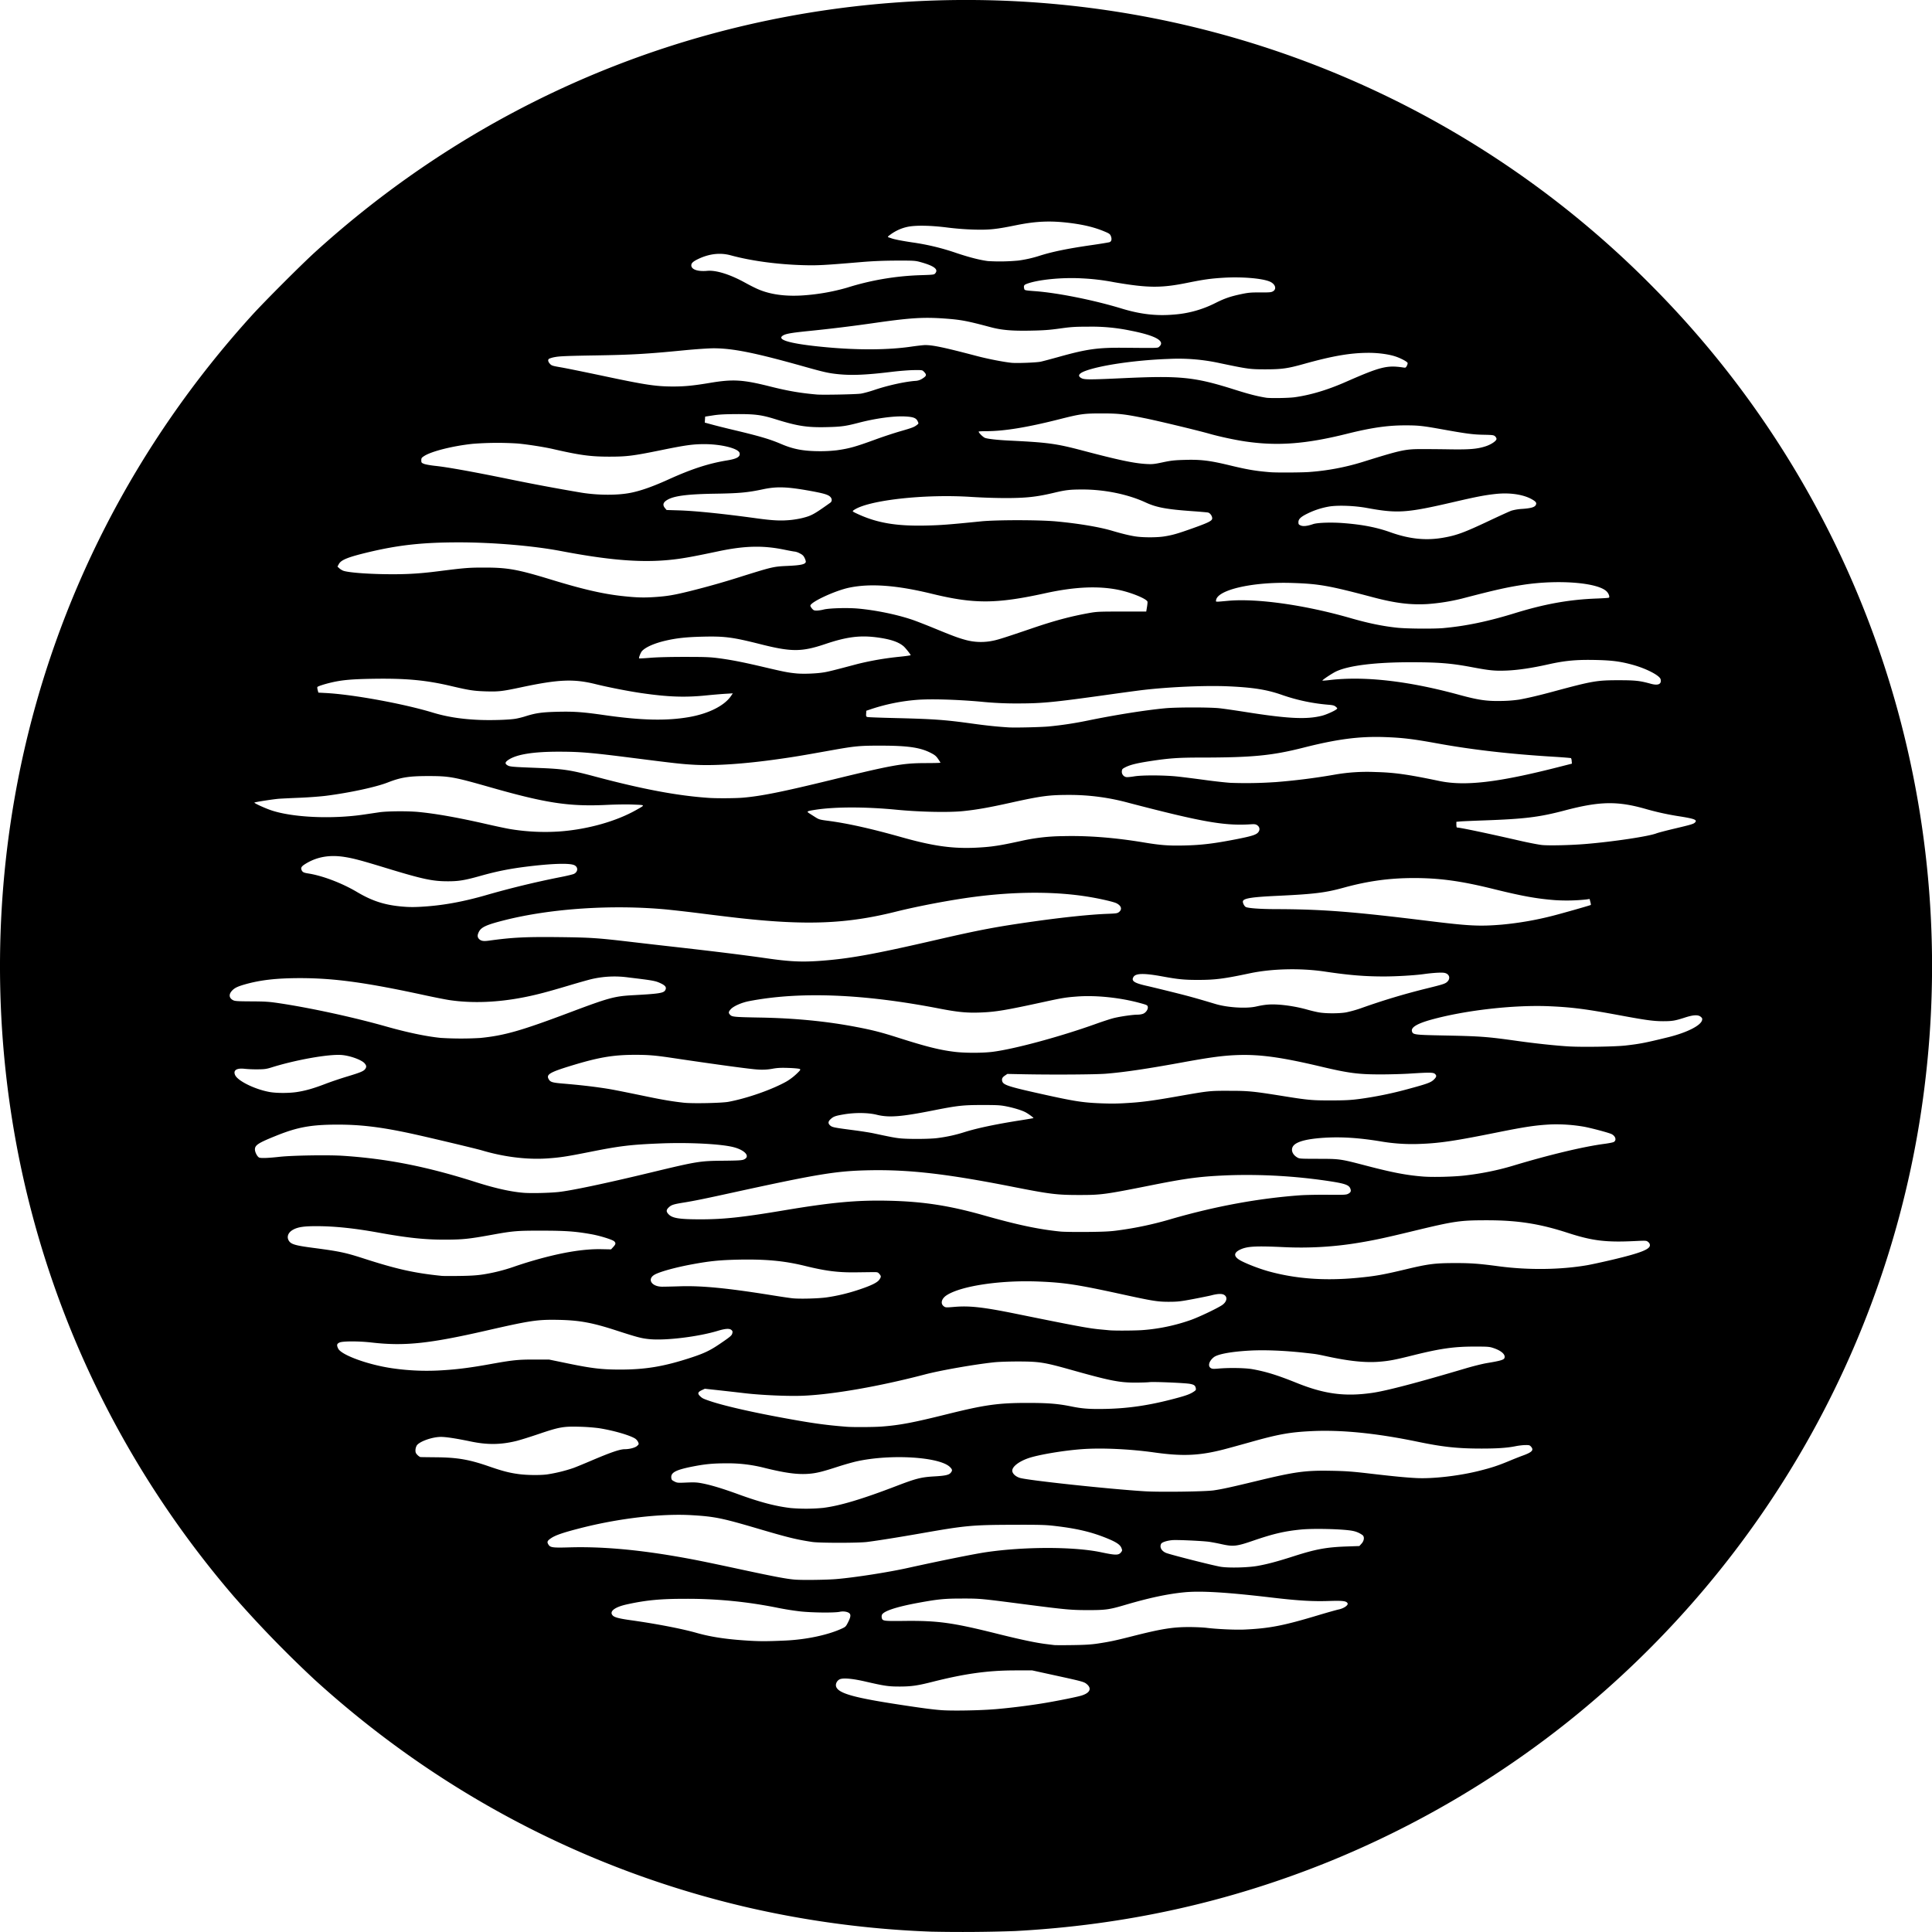 <svg xmlns="http://www.w3.org/2000/svg" height="80" width="80"><path d="M38.566 79.986a40.588 40.588 0 0 1-7.604-1.003c-6.684-1.55-12.788-4.757-17.914-9.412a47.534 47.534 0 0 1-3.375-3.476C5.089 60.755 2.014 54.391.708 47.54a40.404 40.404 0 0 1 .149-15.808c1.46-6.949 4.74-13.348 9.576-18.677.517-.57 2.046-2.1 2.615-2.617 4.919-4.466 10.765-7.615 17.115-9.218A40.292 40.292 0 0 1 43.86.184a39.862 39.862 0 0 1 24.646 11.762 39.838 39.838 0 0 1 9.437 15.375 40.099 40.099 0 0 1 1.806 17.188c-1.17 10.498-6.49 20.118-14.808 26.773a40.191 40.191 0 0 1-9.947 5.819c-4.15 1.675-8.423 2.617-12.97 2.86a61.85 61.85 0 0 1-3.458.025zm2.627-9.21c.63-.053 1.45-.155 2.058-.257.567-.095 1.334-.25 1.52-.306.36-.108.45-.293.229-.478-.11-.094-.183-.114-1.307-.359l-.959-.21-.724.002c-1.118.003-2.063.135-3.417.478-.602.152-.854.188-1.327.19-.47.001-.635-.023-1.42-.204-.555-.129-.947-.162-1.083-.092-.118.062-.18.206-.135.315.11.267.745.445 2.611.73.941.144 1.389.203 1.756.23.446.032 1.582.012 2.198-.04zm4.262-2.72c.51-.078.708-.12 1.407-.297 1.218-.31 1.69-.387 2.372-.386.258 0 .584.015.724.032.437.054 1.204.089 1.581.071 1.02-.047 1.602-.16 2.989-.576.398-.12.806-.235.906-.256.217-.046.407-.18.365-.257-.05-.094-.197-.112-.761-.094-.69.023-1.28-.012-2.408-.145-1.845-.217-2.904-.28-3.584-.215-.706.069-1.457.229-2.462.525-.65.192-.807.214-1.531.213-.716 0-.922-.02-2.721-.253-1.726-.224-1.75-.227-2.493-.226-.726 0-.99.026-1.799.174-.935.171-1.475.352-1.525.51a.259.259 0 0 0-.002.12c.032.127.077.133.94.123 1.384-.015 1.986.068 3.847.533.98.244 1.603.375 2.024.426l.321.04c.045.007.388.007.764.002.516-.007.773-.023 1.046-.064zm-12.947-.124c.861-.038 1.755-.225 2.338-.49.167-.076.18-.088.272-.27.144-.282.126-.377-.078-.43a.642.642 0 0 0-.281.002c-.25.043-1.094.034-1.594-.016a11.709 11.709 0 0 1-.952-.15 18.83 18.83 0 0 0-3.846-.375c-1.027 0-1.613.056-2.405.23-.52.113-.752.3-.585.466.073.074.27.124.738.19 1.048.146 2.105.35 2.708.52.553.158 1.146.254 1.916.31.648.048.942.05 1.77.013zm2.145-2.548c.759-.066 2.12-.278 2.921-.455 1.38-.305 2.772-.585 3.256-.656 1.589-.234 3.643-.233 4.759.002.62.131.735.13.836-.005.048-.064.049-.075.01-.174-.055-.136-.21-.24-.596-.398-.651-.266-1.258-.409-2.207-.517-.35-.04-.62-.047-1.702-.043-1.694.006-1.943.03-3.806.357-.903.158-1.72.289-2.212.353-.352.047-1.974.047-2.278.001-.67-.102-1.003-.184-2.305-.568-1.437-.423-1.75-.486-2.69-.541-1.275-.074-3.033.132-4.628.543-.678.174-.993.281-1.174.398-.178.116-.2.166-.123.283.076.117.178.13.88.109 1.258-.036 2.677.082 4.317.36.77.131 1.233.224 2.944.592 1.223.262 1.709.353 2.042.382.31.027 1.337.014 1.756-.023zm17.422-.544c.416-.075.813-.181 1.505-.403.903-.29 1.348-.372 2.19-.401l.518-.018.091-.1c.107-.116.127-.277.045-.349a1.019 1.019 0 0 0-.409-.178c-.373-.077-1.617-.109-2.148-.056-.68.067-1.147.177-1.966.458-.697.24-.832.255-1.318.148a8.709 8.709 0 0 0-.505-.097c-.286-.04-1.344-.088-1.54-.07-.225.022-.423.087-.457.15-.073.138.01.296.198.377.163.07 1.95.524 2.268.576.33.054 1.127.035 1.528-.037zm-17.967-2.405c.688-.089 1.602-.363 3.01-.903.814-.312 1.026-.366 1.562-.397.472-.027.616-.06.692-.156.071-.09.065-.13-.035-.231-.425-.423-2.445-.548-3.854-.239-.169.037-.525.138-.79.224-.634.206-.882.267-1.181.292-.47.04-.972-.025-1.836-.238a6.092 6.092 0 0 0-1.594-.194c-.563 0-.896.032-1.438.14-.658.132-.865.242-.848.449.007.09.022.108.129.162.115.06.138.061.509.045.328-.014.43-.008.66.037.37.073.83.213 1.482.45.893.326 1.544.497 2.174.57a7.468 7.468 0 0 0 1.358-.01zm16.142-.721c.356-.052.697-.126 1.84-.402 1.536-.371 1.972-.43 3.027-.41.597.01.868.03 1.542.108 1.014.119 1.55.171 1.983.193.681.036 1.77-.089 2.6-.297.535-.134.79-.219 1.273-.42.176-.074.417-.169.536-.212.387-.14.47-.227.349-.367-.057-.066-.078-.072-.246-.07-.1.002-.28.023-.397.047-.338.069-.756.098-1.409.098-.985 0-1.595-.065-2.633-.28-1.714-.356-3.164-.502-4.407-.442-.902.043-1.38.13-2.535.456-.416.117-.92.255-1.121.307-1 .255-1.692.284-2.856.12-1.018-.143-2.185-.196-2.998-.136-.757.055-1.8.23-2.214.373-.394.136-.668.348-.668.517 0 .119.14.25.324.302.371.105 3.726.464 5.165.552.626.038 2.49.014 2.845-.037zm-27.605-.66a6.38 6.38 0 0 0 1.097-.267c.112-.041.45-.18.752-.309.814-.346 1.177-.47 1.382-.47.19 0 .422-.061.502-.133.078-.07.08-.077.047-.158a.375.375 0 0 0-.109-.137c-.197-.14-.915-.35-1.527-.444a8.163 8.163 0 0 0-.791-.058c-.67-.018-.833.01-1.689.3-.368.125-.793.257-.942.293-.646.155-1.19.16-1.872.018-.595-.124-1.022-.19-1.236-.19-.364 0-.903.193-1.004.359a.437.437 0 0 0-.052.196c0 .089.017.128.083.194.045.046.102.084.127.086.025.002.316.006.648.009.88.008 1.366.092 2.184.376.55.191.847.269 1.233.32.33.045.863.052 1.167.015zm13.873-1.984c.747-.058 1.287-.16 2.696-.511 1.57-.39 2.121-.468 3.346-.467.85 0 1.254.034 1.809.147.456.093.77.115 1.446.1.905-.022 1.738-.143 2.709-.395.542-.14.727-.204.879-.3.119-.077.127-.089.111-.166-.022-.108-.069-.142-.237-.175-.193-.038-1.509-.094-1.686-.071-.081.01-.338.018-.572.019-.672 0-1.049-.074-2.692-.536-1.091-.306-1.293-.337-2.156-.339-.403 0-.833.014-1.018.035-.838.091-2.211.333-2.855.502-1.893.496-3.835.834-5.066.882-.594.024-1.71-.025-2.386-.104-.317-.038-.82-.094-1.118-.127l-.543-.059-.134.063c-.158.075-.175.14-.06.247.093.088.129.105.423.205.546.184 1.644.438 2.91.672 1.276.237 1.845.317 2.744.388.263.02 1.136.015 1.45-.01zm20.315-1.396c.584-.085 1.868-.422 3.868-1.016.3-.089.691-.186.871-.216.534-.088.689-.132.72-.201.065-.14-.112-.307-.445-.419-.177-.06-.228-.063-.806-.063-.839 0-1.408.082-2.52.359-.789.197-1.006.237-1.432.27-.557.042-1.22-.026-2.105-.216-.5-.107-.445-.098-.992-.159-.826-.09-1.652-.122-2.272-.086-.756.044-1.296.145-1.458.272-.198.156-.257.364-.129.448.06.039.106.042.355.02.446-.036 1.083-.024 1.373.028.56.1 1.033.247 1.818.563 1.163.47 2.014.582 3.154.416zm-38.45-.938c.567-.036 1.11-.106 1.841-.237 1.013-.183 1.216-.204 1.898-.203l.616.001.804.166c.968.199 1.388.248 2.125.248 1.062.001 1.831-.128 2.949-.495.547-.18.785-.294 1.185-.565.447-.304.503-.351.524-.448.015-.07.007-.094-.044-.136-.081-.066-.252-.053-.566.042-.797.241-2.131.405-2.803.344-.34-.031-.51-.075-1.413-.368-.977-.317-1.504-.414-2.359-.432-.888-.018-1.163.023-3.029.45-2.359.539-3.374.643-4.73.487-.523-.06-1.184-.06-1.32 0-.115.051-.127.106-.058.251.127.267 1.238.672 2.244.817a9.923 9.923 0 0 0 2.135.078zm28.961-1.662a7.734 7.734 0 0 0 1.966-.417c.336-.12 1.042-.455 1.277-.604.218-.138.261-.353.09-.442-.095-.049-.267-.04-.532.03-.08.02-.412.088-.737.15-.515.097-.639.112-.978.113-.48.003-.682-.029-1.943-.304-1.877-.41-2.396-.49-3.468-.534-1.571-.066-3.212.177-3.815.564-.219.14-.274.349-.122.462.07.052.087.053.455.022.623-.051 1.193.014 2.567.294 2.419.492 2.965.594 3.431.638l.402.038c.222.021 1.112.015 1.407-.01zM34.245 53.72a7.646 7.646 0 0 0 1.315-.316c.514-.17.773-.297.854-.42.077-.114.077-.142-.003-.235-.062-.072-.075-.075-.289-.073l-.71.009c-.72.008-1.228-.057-2.077-.266-.854-.21-1.623-.283-2.757-.26-.773.017-1.18.057-1.916.193-.691.127-1.346.308-1.558.43-.315.182-.129.49.301.497.087.001.42-.006.74-.016.913-.03 1.971.073 3.854.376.317.051.679.105.804.119.298.033 1.092.013 1.442-.038zm21.958-.807c.738-.07 1.057-.126 2.037-.36.897-.215 1.18-.25 1.97-.252.69-.002 1.017.022 1.85.133 1.221.162 2.543.146 3.653-.043.173-.03.644-.132 1.047-.227 1.156-.274 1.559-.43 1.559-.601 0-.054-.024-.097-.074-.137-.072-.058-.082-.059-.556-.036-1.2.058-1.752-.01-2.775-.341-1.165-.379-2.077-.52-3.337-.52-1.133 0-1.338.03-3.096.455-1.107.268-1.552.364-2.172.468a14.586 14.586 0 0 1-3.148.189c-1.169-.054-1.516-.035-1.804.1-.295.138-.282.302.039.47.275.143.778.334 1.145.435 1.125.308 2.312.395 3.662.267zm-36.194-.142a7.37 7.37 0 0 0 1.268-.317c.14-.05.435-.146.656-.212 1.213-.362 2.19-.532 2.972-.516l.398.008.091-.1c.105-.114.113-.16.04-.233-.071-.07-.592-.232-.954-.296-.66-.117-1.058-.145-2.037-.146-1.04-.002-1.2.012-2.09.174-.94.17-1.188.196-1.917.198-.852.002-1.55-.072-2.78-.294-.968-.175-1.772-.26-2.5-.264-.57-.003-.823.034-1.03.152-.206.117-.268.309-.153.47.092.13.283.183.976.274 1.1.144 1.349.196 2.11.442 1.362.44 2.097.605 3.23.72.059.007.39.008.737.003.464-.006.723-.023.983-.063zm26.29-1.824a14.397 14.397 0 0 0 2.24-.482c1.816-.522 3.578-.845 5.292-.97.221-.016.74-.026 1.152-.022.671.006.76.002.84-.04.1-.053.125-.098.102-.185-.05-.182-.207-.239-.977-.353a22.942 22.942 0 0 0-4.04-.231c-1.183.046-1.738.117-3.175.403-1.98.395-2.129.415-3.029.415-.946 0-1.201-.03-2.814-.348-2.696-.53-4.237-.707-5.884-.676-1.37.026-2.116.148-5.696.931-1.131.248-1.573.338-1.983.404-.435.07-.525.098-.634.201-.113.107-.114.18-.002.293.158.158.446.202 1.306.203.97 0 1.747-.083 3.484-.375 1.969-.33 3.018-.426 4.33-.395 1.417.033 2.504.201 3.942.609 1.387.393 2.26.577 3.16.667.133.014.634.02 1.113.016.697-.007.951-.02 1.273-.065zM23.112 49.36c.518-.053 1.932-.35 3.821-.805 1.948-.469 2.043-.484 3.029-.492.599-.006.756-.015.837-.049.285-.12.057-.391-.434-.515-.53-.133-1.841-.199-3.024-.152-1.23.05-1.667.102-2.928.354-.954.19-1.243.234-1.786.269-.827.052-1.775-.067-2.676-.336-.235-.07-2.238-.547-2.922-.695-1.237-.268-2.091-.372-3.042-.371-1.087 0-1.655.101-2.516.446-.775.31-.915.4-.915.582 0 .12.108.318.186.34.096.027.385.015.835-.035.525-.058 2.018-.082 2.624-.042 1.843.122 3.478.446 5.495 1.088.795.253 1.439.398 1.97.443.305.026 1.05.01 1.446-.03zm37.514-.682c.712-.08 1.403-.22 2.05-.416 1.485-.447 2.892-.783 3.75-.896.175-.023.35-.057.388-.075.133-.063.09-.241-.077-.328-.105-.055-.8-.242-1.14-.307a6.761 6.761 0 0 0-1.38-.096c-.63.033-1.06.097-2.251.337-1.761.354-2.366.443-3.217.472a7.707 7.707 0 0 1-1.598-.11c-.882-.144-1.6-.19-2.3-.148-.71.043-1.142.152-1.289.327-.123.147-.063.354.139.48.102.064.108.064.88.066.912.002.91.002 2.024.293 1.076.28 1.644.388 2.332.442.399.03 1.229.01 1.689-.041zm-21.818-1.552c.393-.05.754-.128 1.128-.247.526-.166 1.319-.333 2.34-.492.278-.044.51-.084.517-.09.014-.015-.222-.186-.339-.246-.159-.08-.456-.172-.764-.235-.263-.053-.377-.06-1.007-.06-.817 0-1.03.024-2.063.229-1.314.26-1.818.299-2.319.174-.352-.088-.9-.094-1.36-.015-.354.06-.43.088-.55.2-.107.099-.11.179-.01.264.087.072.159.086.995.195.288.038.638.093.778.122.71.152.888.186 1.085.208.348.04 1.23.035 1.57-.007zm8.067-1.465c.496-.036.962-.1 1.903-.267 1.289-.226 1.299-.228 2.118-.226.809 0 .991.019 2.278.225.988.159 1.172.175 1.957.173.572-.001.799-.013 1.166-.061a15.318 15.318 0 0 0 1.997-.408c.804-.217.954-.272 1.078-.392.115-.113.125-.166.045-.238-.069-.062-.22-.064-1.003-.014-.294.02-.85.035-1.233.036-.943 0-1.33-.05-2.506-.329-1.609-.381-2.498-.504-3.417-.473-.597.02-1.137.092-2.281.301-1.467.268-2.417.41-3.187.472-.42.034-2.129.046-3.366.023l-.712-.014-.099.067c-.11.075-.138.133-.114.23.04.16.253.229 1.677.545 1.296.288 1.659.345 2.386.374.501.02.758.015 1.313-.024zm-16.712-.037c.782-.146 1.818-.51 2.418-.85a2.4 2.4 0 0 0 .395-.3c.172-.165.184-.184.138-.21-.028-.016-.234-.036-.459-.043-.32-.011-.465-.004-.672.034a2.344 2.344 0 0 1-.6.032c-.287-.013-1.736-.21-3.592-.487-.659-.098-.947-.122-1.484-.122-.923 0-1.523.103-2.684.459-.841.258-1.005.353-.911.534.071.138.142.16.65.202.582.049 1.08.104 1.574.176.366.053.579.094 1.903.367.618.128 1.015.194 1.474.245.353.04 1.569.015 1.85-.037zm-17.878-.404c.367-.056.69-.148 1.184-.337.23-.089.643-.228.917-.31.542-.164.674-.219.738-.31.058-.084.053-.139-.024-.23-.125-.15-.631-.33-.982-.35-.558-.032-1.903.21-2.892.522-.194.06-.279.072-.563.074a5.195 5.195 0 0 1-.525-.021c-.34-.042-.495.06-.4.263.116.243.82.587 1.423.696.283.051.793.052 1.124.003zm28.78-1.662c.884-.104 2.81-.622 4.31-1.16.287-.103.624-.213.75-.243.279-.068.78-.14.982-.14.082 0 .19-.019.24-.043.114-.054.199-.187.18-.283-.013-.065-.037-.078-.313-.153-.824-.227-1.826-.331-2.608-.273-.462.034-.624.06-1.336.215-1.638.357-2.032.423-2.68.448-.55.021-.934-.016-1.707-.166-3.146-.609-5.763-.71-7.86-.306-.317.06-.654.21-.768.34-.095.108-.098.151-.016.234.08.079.187.088 1.237.107 1.444.025 2.768.155 4.005.394.653.125 1.011.217 1.705.438 1.17.373 1.728.513 2.352.588.41.05 1.114.051 1.526.003zm26.262-.267c.603-.071.788-.107 1.742-.34.772-.19 1.353-.48 1.41-.707.015-.063.007-.088-.054-.14-.11-.093-.305-.084-.667.034-.4.129-.516.148-.89.148-.4 0-.711-.043-1.796-.244-1.392-.259-1.972-.334-2.9-.375-1.471-.065-3.488.163-4.9.553-.58.16-.847.318-.807.477.037.149.086.155 1.328.18 1.518.03 1.782.05 3.03.225.733.103 1.539.19 2.105.226.556.036 1.966.014 2.399-.037zm-47.44-.311c1-.1 1.687-.297 3.709-1.058 1.61-.606 1.846-.67 2.6-.712 1.11-.06 1.287-.089 1.353-.213.06-.113.006-.19-.208-.288-.207-.096-.312-.114-1.32-.235a4.2 4.2 0 0 0-1.527.069c-.125.029-.548.148-.938.265-.885.264-1.323.38-1.836.482-1.104.22-2.164.262-3.114.121-.16-.024-.616-.114-1.014-.2-2.429-.527-3.748-.708-5.16-.709-.983 0-1.666.078-2.314.266-.299.087-.417.147-.523.268-.13.148-.108.294.057.38.073.039.185.046.756.049.583.003.735.013 1.165.078 1.29.193 3.064.579 4.397.956.888.252 1.674.417 2.278.478a13.54 13.54 0 0 0 1.64.003zm35.85-1.059a5.08 5.08 0 0 0 .627-.176 27.946 27.946 0 0 1 2.707-.814c.69-.17.777-.198.863-.284.14-.141.077-.325-.126-.363-.122-.023-.48-.001-.858.052-.374.052-1.136.097-1.648.097-.793 0-1.441-.053-2.44-.202-1.004-.15-2.194-.122-3.108.071-1.066.226-1.43.273-2.131.274-.58.001-.839-.024-1.501-.146-.743-.136-1.085-.131-1.182.016-.11.17.015.257.538.375.177.04.66.157 1.072.26.662.164.952.244 1.783.493.492.147 1.268.196 1.675.105.352-.079.562-.099.872-.083.387.02.862.1 1.246.209.162.046.385.099.496.117.284.049.831.048 1.115-.001zM33.93 39.789c1.211-.085 2.234-.269 4.838-.87 1.8-.415 2.482-.544 4.034-.763 1.222-.173 2.334-.288 3.025-.315.413-.016.443-.021.516-.082.131-.11.086-.256-.11-.356-.117-.06-.65-.184-1.14-.265-1.363-.228-3.02-.228-4.757 0-.973.127-2.31.38-3.248.614-2.02.504-3.672.572-6.455.266-.273-.03-.966-.113-1.541-.186a65.44 65.44 0 0 0-1.488-.172c-2.25-.21-4.775-.044-6.7.44-.755.19-.974.288-1.073.482-.073.143-.068.231.016.31.08.073.178.088.386.06.984-.137 1.537-.164 2.973-.147 1.25.015 1.543.035 2.897.194.435.051 1.17.136 1.635.188 1.813.204 3.009.351 4.02.496.936.134 1.425.158 2.172.106zm28.265-1.503a13.41 13.41 0 0 0 2.09-.363c.351-.088 1.572-.435 1.59-.452a.475.475 0 0 0-.022-.126l-.03-.12-.139.02a7.588 7.588 0 0 1-1.305.027c-.764-.06-1.363-.17-2.533-.459-1.344-.333-2.23-.455-3.297-.455-1.017 0-1.904.122-2.921.402-.753.207-1.214.263-2.747.335-1.02.048-1.368.1-1.412.214-.022.058.042.199.11.244.08.052.589.09 1.22.092 1.942.004 3.176.099 6.313.485 1.726.213 2.146.234 3.083.156zm-44.589-.75c.79-.056 1.578-.201 2.48-.458a37.45 37.45 0 0 1 3.113-.757c.268-.052.525-.114.571-.137.165-.086.176-.272.02-.355-.184-.098-.945-.075-2.03.062-.671.085-1.197.19-1.849.373-.666.187-.911.228-1.364.228-.641 0-1.037-.085-2.55-.546-1.032-.315-1.344-.399-1.715-.459-.623-.1-1.144-.013-1.615.272-.176.107-.218.165-.183.256.037.097.084.123.285.154.59.093 1.388.396 2.014.767.618.366 1.12.531 1.818.598.345.033.564.033 1.005.002zm23.403-2.48c.368-.046.593-.087 1.245-.228a8.134 8.134 0 0 1 1.754-.205c1.03-.027 2.148.06 3.35.26.71.118 1.04.142 1.703.126.705-.017 1.214-.08 2.138-.26.697-.138.853-.192.927-.324.051-.091.023-.194-.07-.256-.06-.04-.109-.047-.261-.037-1.087.07-1.998-.089-5.053-.886a9.274 9.274 0 0 0-2.452-.33c-.844-.001-1.162.04-2.413.317-.918.204-1.414.292-1.974.351-.6.064-1.8.04-2.783-.055-1.288-.125-2.553-.124-3.364.003-.355.056-.372.067-.232.155l.255.162c.126.08.18.096.475.134.818.105 1.783.319 3.072.682 1.24.35 2.027.469 2.93.442.242-.007.581-.03.753-.052zm24.643-.108c1.145-.094 2.612-.315 2.936-.44.066-.027.41-.116.763-.2.68-.161.773-.189.834-.25.105-.105-.008-.152-.582-.246a11.402 11.402 0 0 1-1.43-.307c-1.184-.342-1.919-.331-3.365.05-1.064.281-1.657.355-3.35.416-.45.016-.893.035-.985.043l-.168.015v.118c0 .065.011.119.025.119.122 0 1.24.234 2.575.54.39.09.819.172.952.185.311.028 1.182.008 1.795-.043zm-42.442-.522c1.143-.09 2.307-.418 3.134-.886.384-.217.392-.203-.11-.224-.258-.012-.715-.006-1.11.013-1.558.074-2.508-.07-4.82-.729-1.522-.434-1.696-.465-2.577-.465-.797 0-1.128.053-1.675.267-.49.191-1.57.424-2.553.55-.232.029-.709.065-1.059.08-.35.014-.745.033-.878.042-.227.016-1.004.136-1.027.159-.023.023.45.24.717.327.896.294 2.517.364 3.835.166l.63-.093c.326-.047 1.192-.053 1.621-.01.732.071 1.644.234 2.841.508.376.086.798.175.938.198a8.866 8.866 0 0 0 2.093.097zm7.544-1.395c.761-.064 1.644-.242 3.672-.737 2.537-.62 2.958-.694 3.893-.696.343 0 .623-.007.623-.016 0-.008-.045-.08-.1-.16-.085-.122-.138-.164-.316-.254-.43-.216-.933-.29-2.01-.292-.929-.002-1.1.014-2.13.199-1.242.222-1.491.264-2.172.36-1.397.198-2.613.28-3.47.232-.513-.028-.783-.058-2.534-.281-1.767-.225-2.192-.26-3.096-.26-1.042.001-1.72.111-2.056.334-.149.099-.16.16-.044.23.097.059.193.067 1.256.108 1.054.04 1.352.085 2.359.354 1.986.53 3.455.805 4.758.889.322.02 1.071.015 1.367-.01zm22.046-.644a26.286 26.286 0 0 0 2.439-.306 7.78 7.78 0 0 1 1.712-.113c.782.019 1.34.097 2.644.37 1.068.223 2.428.065 4.945-.577l.55-.14-.01-.105a.312.312 0 0 0-.026-.122c-.01-.009-.356-.037-.769-.062-1.78-.109-3.342-.289-4.784-.552-1.015-.184-1.436-.234-2.198-.26-1.032-.033-1.94.086-3.324.437-1.312.333-2.123.411-4.265.412-.932 0-1.314.028-2.108.15-.536.083-.806.15-.998.247-.133.067-.148.084-.155.171a.223.223 0 0 0 .195.242c.045.004.19-.01.322-.032.332-.055 1.27-.05 1.81.01.228.025.728.088 1.11.14.383.053.866.106 1.073.119a17.76 17.76 0 0 0 1.837-.03zm-9.381-2.305a15.16 15.16 0 0 0 1.621-.245c1.138-.234 2.398-.434 3.217-.51.474-.044 1.83-.044 2.238 0 .17.018.646.087 1.059.152 1.776.282 2.552.32 3.19.157.172-.044.501-.19.589-.26.053-.044.053-.045-.019-.109-.058-.052-.114-.068-.281-.083a7.774 7.774 0 0 1-1.917-.398c-.639-.228-1.211-.32-2.262-.367-.921-.04-2.417.023-3.509.15-.191.022-.825.107-1.407.189-2.3.322-2.766.368-3.752.37a14.48 14.48 0 0 1-1.582-.074c-1.023-.09-2.097-.12-2.657-.073a8.025 8.025 0 0 0-1.846.372l-.228.077-.008.122c-.007.107 0 .123.054.138.034.01.544.029 1.134.043 1.612.039 2.072.072 3.203.229.589.082 1.04.129 1.514.158.264.016 1.318-.008 1.649-.038zm-22.074-.32c.104-.017.284-.061.402-.099.436-.138.686-.173 1.33-.19.7-.016 1.043.008 1.97.141 1.518.217 2.55.24 3.482.079.806-.14 1.46-.467 1.735-.866l.08-.117-.304.018c-.168.01-.537.041-.82.07-.87.086-1.56.061-2.653-.097-.537-.078-1.37-.24-1.915-.375-.9-.222-1.527-.195-3.065.132-.8.17-.938.185-1.47.17-.503-.016-.694-.046-1.439-.221-1.026-.242-1.85-.32-3.176-.301-.92.013-1.33.049-1.782.155-.282.065-.558.155-.578.187-.008.014-.002.071.013.128l.028.104.318.017c1.119.06 3.211.443 4.406.806.59.18 1.214.278 1.95.307.506.02 1.213-.002 1.488-.048zm41.547-.79c.39-.072.804-.169 1.385-.325 1.67-.451 1.84-.48 2.743-.48.698 0 .88.02 1.34.147.3.082.447.016.403-.184-.034-.156-.578-.44-1.136-.596-.53-.147-.869-.191-1.572-.206-.79-.016-1.252.027-1.94.181-.693.155-1.27.24-1.746.258-.472.018-.685-.003-1.4-.137-.884-.167-1.383-.207-2.554-.208-1.465 0-2.565.135-3.087.38-.16.075-.57.346-.57.378-.001.008.128 0 .287-.019 1.448-.172 3.266.034 5.367.608.809.22 1.145.269 1.77.256a5.58 5.58 0 0 0 .71-.054zm-28.778-1.13c.212-.037.392-.082 1.41-.352a12.421 12.421 0 0 1 1.723-.295c.254-.026.462-.055.462-.066 0-.03-.214-.3-.291-.366-.212-.183-.544-.295-1.103-.37-.706-.093-1.256-.023-2.132.272-.987.333-1.407.335-2.697.009-1.166-.294-1.487-.335-2.433-.31-.657.017-1.058.062-1.516.17-.454.107-.816.269-.957.429-.052.058-.137.278-.116.299.008.007.216-.004.463-.024.285-.024.812-.038 1.441-.037.873 0 1.045.008 1.434.06.533.073 1.006.167 1.908.38.762.179.929.211 1.255.243.294.03.854.008 1.149-.043zm7.026-1.316c.198-.04.5-.136 1.622-.518.901-.307 1.57-.486 2.332-.623.324-.058.417-.062 1.359-.062h1.01l.03-.18c.017-.099.027-.2.022-.226-.022-.117-.672-.384-1.188-.49-.846-.174-1.823-.13-3.03.134-2.04.448-2.959.453-4.71.026-1.456-.355-2.54-.436-3.419-.254-.586.121-1.613.598-1.613.749 0 .02.03.073.069.118.06.07.087.083.194.082.069 0 .198-.019.286-.042.227-.058.997-.08 1.44-.039.724.067 1.572.24 2.219.457.14.046.546.204.903.35.765.315.994.4 1.28.48a2.42 2.42 0 0 0 1.194.038zm18.642-.52c.924-.084 1.838-.275 2.935-.613 1.259-.388 2.27-.569 3.418-.61.25-.01.469-.024.485-.034.045-.026-.005-.172-.09-.257-.362-.368-1.978-.499-3.437-.28-.693.105-1.166.211-2.573.578a8.418 8.418 0 0 1-1.403.222c-.713.042-1.339-.036-2.256-.278-1.856-.492-2.25-.561-3.39-.596-1.616-.048-3.07.287-3.117.72-.008.072-.048.07.49.021 1.195-.11 3.183.17 5.063.711.74.213 1.326.335 1.933.401.402.044 1.532.053 1.942.016zm-32.62-1.287c.483-.034.764-.083 1.407-.242a34.004 34.004 0 0 0 2.198-.626c1.23-.383 1.27-.392 1.85-.418.57-.026.75-.07.75-.183a.554.554 0 0 0-.054-.154c-.041-.085-.087-.128-.195-.182a.68.68 0 0 0-.194-.072c-.029 0-.228-.036-.442-.08-.892-.184-1.653-.165-2.758.07-.82.173-1.246.255-1.61.306-1.321.186-2.699.096-4.889-.321-1.14-.217-2.797-.358-4.212-.359-1.497 0-2.483.106-3.725.4-.878.209-1.165.323-1.26.503l-.054.101.086.078c.048.042.132.09.188.104.245.065.87.115 1.606.13.87.016 1.447-.013 2.248-.114 1.161-.147 1.303-.158 1.957-.158.97 0 1.374.074 2.787.506 1.283.392 2.103.581 2.895.67.614.068.921.077 1.42.041zm32.594-2.453c.559-.097.87-.212 1.904-.7.427-.202.842-.39.923-.42a2.06 2.06 0 0 1 .456-.074c.352-.025.509-.07.555-.161.044-.088.008-.14-.165-.238-.356-.2-.916-.283-1.502-.219-.447.049-.777.112-1.73.333-1.96.455-2.322.48-3.604.245-.51-.094-1.207-.118-1.566-.056a3.277 3.277 0 0 0-.876.284c-.285.138-.386.232-.386.361 0 .087.01.102.095.138.105.044.273.025.514-.057.177-.06.747-.08 1.24-.042.792.06 1.385.175 1.954.378.79.282 1.47.353 2.188.228zm-11.54-.055c.338-.054.55-.115 1.178-.339.632-.225.79-.303.8-.397.01-.097-.082-.231-.172-.252-.042-.009-.33-.034-.638-.056-1.076-.076-1.497-.154-1.945-.361-.731-.339-1.705-.539-2.621-.537-.51 0-.688.02-1.158.132-.739.176-1.163.222-2.037.223a25.45 25.45 0 0 1-1.394-.047c-1.963-.13-4.337.14-4.892.558-.05.039-.04.047.187.152.799.368 1.593.502 2.809.475.619-.014.932-.037 2.284-.173.646-.065 2.425-.064 3.123.002.92.086 1.774.229 2.3.384.4.119.731.2.969.236.317.05.9.05 1.207 0zm-15.443-.683c.138-.015.348-.051.466-.082.365-.093.464-.147 1.14-.628.087-.062.08-.18-.017-.262-.093-.078-.273-.13-.761-.22-1-.183-1.428-.2-2.017-.074-.621.132-.98.165-1.93.18-1.124.016-1.682.082-1.976.231-.216.111-.26.225-.142.367l.066.078.517.016c.681.021 1.835.14 3.197.327.699.096 1.033.112 1.457.067zm-6.643-1.125c.422-.086.912-.26 1.568-.558.95-.43 1.648-.656 2.406-.78.414-.067.558-.152.52-.308-.048-.188-.754-.366-1.454-.366-.482 0-.775.04-1.82.254-1.133.231-1.398.264-2.118.264-.78 0-1.216-.059-2.332-.315-.363-.084-1.05-.191-1.46-.229a13.095 13.095 0 0 0-1.868.013c-.815.086-1.691.305-2 .5-.115.074-.127.091-.127.183 0 .095.008.105.114.147.063.025.277.063.476.084.477.05 1.498.233 2.908.52a87.09 87.09 0 0 0 3.15.591c.705.11 1.498.11 2.037 0zm28.104-.86a9.875 9.875 0 0 0 2.159-.405c1.594-.498 1.782-.54 2.424-.542.251-.001.794.003 1.207.01.828.013 1.142-.013 1.487-.124.234-.075.456-.225.456-.308 0-.03-.027-.08-.061-.11-.055-.048-.104-.055-.476-.062-.436-.008-.706-.043-1.728-.227-.796-.143-.967-.162-1.514-.162-.737 0-1.402.097-2.413.349-1.697.424-2.868.513-4.194.32-.427-.062-1.074-.2-1.504-.322-.5-.142-2.116-.53-2.665-.641-.857-.173-1.09-.2-1.796-.2-.734 0-.876.02-1.742.239-1.34.34-2.297.496-3.035.496-.174 0-.315.008-.315.017 0 .05.175.225.261.26.11.043.51.088 1.012.113 1.593.077 1.935.123 3.037.414 1.498.395 2.12.526 2.632.555.25.014.326.006.683-.07.343-.073.478-.088.912-.1.654-.02 1.03.026 1.836.22.757.183 1.085.239 1.702.29.258.021 1.342.015 1.635-.01zm-19.584-.898c.519-.073.777-.146 1.612-.451.302-.111.766-.264 1.032-.34.488-.141.563-.17.683-.265.065-.052.065-.053.02-.15-.065-.135-.184-.178-.534-.195-.463-.022-1.211.08-1.911.263-.539.14-.718.165-1.314.179-.814.02-1.218-.043-2.126-.327-.578-.18-.843-.215-1.6-.212-.512.003-.745.015-.991.054l-.322.05-.008.124-.008.124.303.082c.166.046.562.145.879.22 1.09.259 1.517.385 1.983.585.503.215.92.294 1.582.297a5.88 5.88 0 0 0 .72-.038zm18.967-2.197c.66-.094 1.353-.302 2.105-.632 1.434-.63 1.707-.7 2.376-.6.105.016.114.012.156-.069.025-.047.039-.102.031-.12-.02-.055-.279-.192-.5-.266-.276-.092-.706-.151-1.106-.151-.755 0-1.491.126-2.673.456-.69.193-.925.226-1.595.227-.657 0-.718-.009-1.883-.252a8.04 8.04 0 0 0-2.15-.178c-1.338.047-2.8.258-3.437.497-.285.107-.336.215-.144.307.118.055.366.055 1.645-.005 2.453-.114 3.01-.057 4.696.476.579.183.923.271 1.287.33.169.028.948.015 1.192-.02zM35.644 16.3c.11-.017.358-.084.55-.149.544-.185 1.235-.34 1.687-.378a.583.583 0 0 0 .331-.108c.159-.103.166-.15.042-.277-.063-.066-.074-.067-.42-.063-.194.003-.607.035-.916.073-1.042.127-1.65.153-2.216.095-.392-.04-.58-.082-1.443-.325-1.995-.561-2.915-.746-3.713-.746-.197 0-.73.036-1.184.08-1.593.156-2.194.19-3.707.215-1.134.018-1.482.032-1.66.066a1.098 1.098 0 0 0-.262.073c-.055.046-.041.122.039.209.067.074.105.086.466.148.216.037.964.19 1.662.337 1.832.39 2.256.454 2.985.454.466 0 .826-.035 1.514-.15.954-.16 1.36-.135 2.49.149.74.186 1.247.273 1.933.333.242.021 1.627-.006 1.822-.036zm7.452-1.324c.096-.021.44-.113.764-.203 1.147-.32 1.597-.383 2.68-.373 1.497.013 1.394.017 1.472-.056.242-.227-.183-.457-1.217-.657a7.84 7.84 0 0 0-1.729-.16c-.557 0-.716.011-1.18.076-.432.06-.667.078-1.221.088-.764.015-1.195-.023-1.644-.143-1.001-.267-1.234-.31-1.932-.36-.855-.06-1.405-.025-2.815.176a64.4 64.4 0 0 1-2.841.348c-.688.071-.905.11-1.02.186-.275.18.37.35 1.83.483 1.32.12 2.541.11 3.479-.026.25-.036.514-.066.586-.066.32-.002.799.1 2.148.455.444.117 1.084.242 1.42.278.22.024 1.048-.008 1.22-.046zm5.508-1.95a4.52 4.52 0 0 0 1.726-.48c.383-.192.62-.273 1.075-.369.288-.06.397-.07.781-.068.393.002.456-.004.53-.049.159-.097.09-.302-.136-.4-.316-.135-1.146-.205-1.905-.16-.546.033-.817.071-1.521.213-1.079.218-1.622.213-3.016-.026a9.269 9.269 0 0 0-1.333-.16c-.842-.048-1.853.054-2.306.233-.102.04-.119.082-.085.21.014.05.049.057.449.087.94.07 2.436.37 3.581.719.775.236 1.437.313 2.16.25zm-15.225-.804a8.688 8.688 0 0 0 1.689-.308 11.313 11.313 0 0 1 3.012-.518c.586-.019.6-.02.65-.082.136-.167-.056-.308-.628-.465-.205-.056-.27-.06-.983-.058-.533.002-.976.02-1.461.061-1.535.13-1.809.144-2.386.128-1.08-.03-2.168-.177-3.015-.408-.425-.116-.872-.068-1.32.14-.246.116-.323.189-.31.294.018.16.281.244.66.209.365-.034.946.148 1.565.49.173.096.41.216.528.267.542.235 1.207.318 2 .25zm8.792-1.433a5.11 5.11 0 0 0 .88-.2c.524-.167 1.173-.3 2.18-.444.357-.052.678-.105.714-.118.082-.032.102-.128.053-.252-.034-.084-.065-.107-.264-.19-.403-.169-.832-.275-1.405-.349-.817-.104-1.419-.08-2.262.091-.827.168-1.096.196-1.732.18-.36-.01-.744-.04-1.112-.086-.679-.087-1.301-.098-1.633-.03-.247.05-.49.157-.703.31-.125.09-.142.11-.1.124l.117.04c.13.047.42.104.869.172a9.757 9.757 0 0 1 1.841.444c.542.18.959.286 1.297.33a8.212 8.212 0 0 0 1.26-.022z"/></svg>